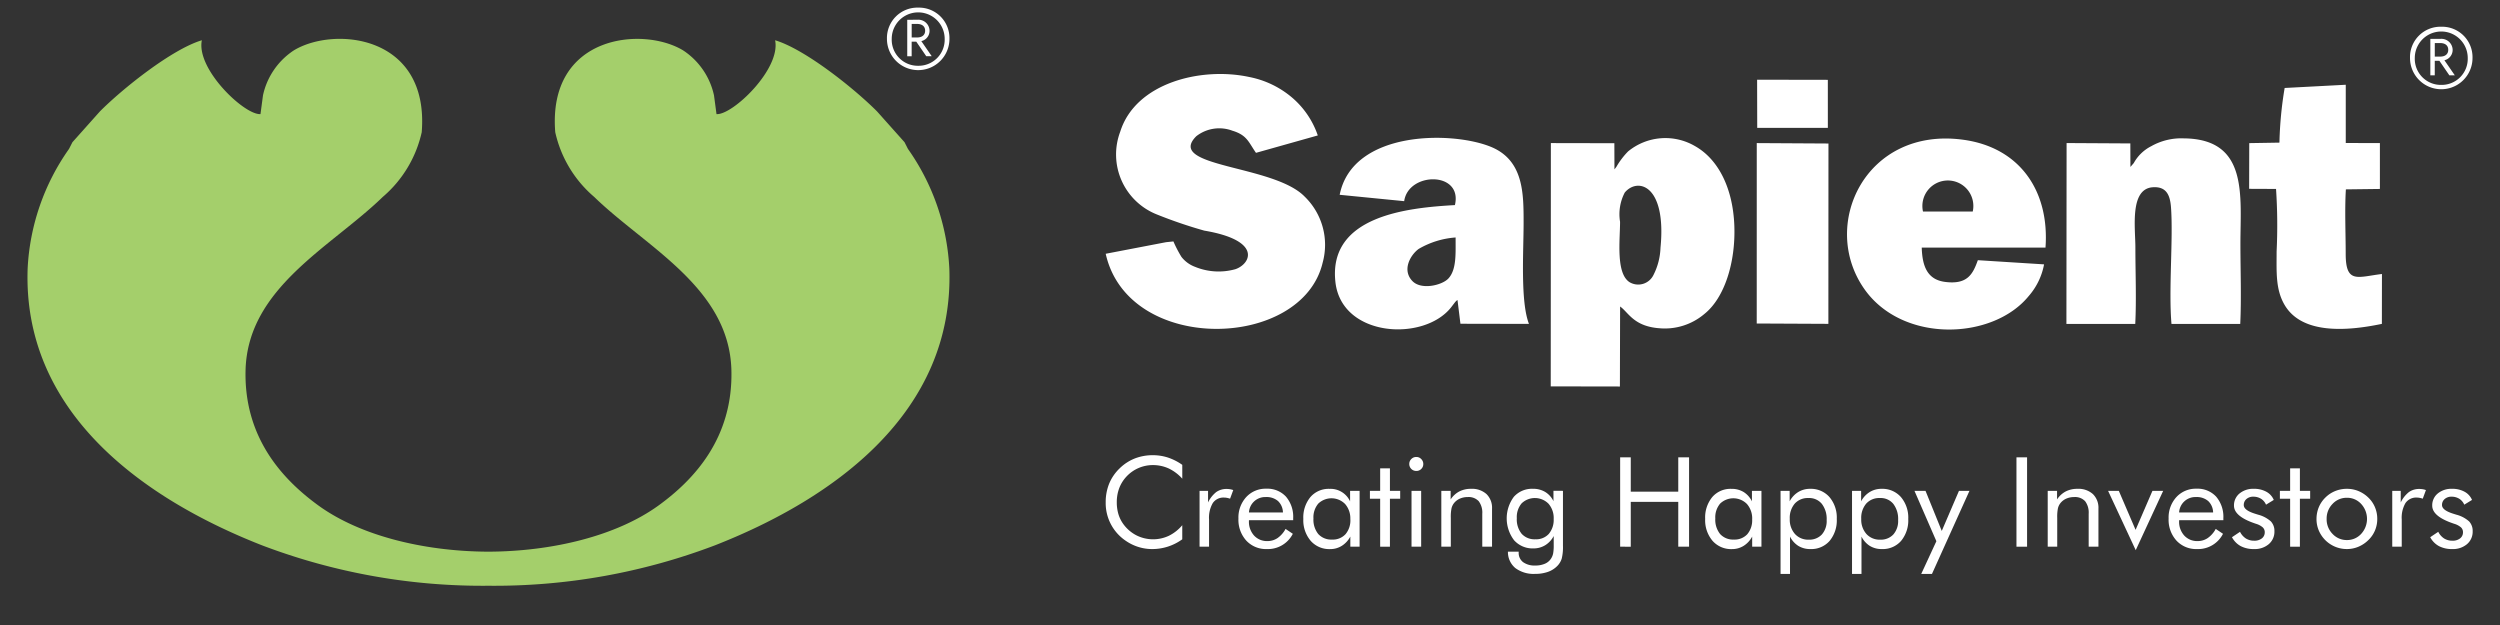 <svg xmlns="http://www.w3.org/2000/svg" xmlns:xlink="http://www.w3.org/1999/xlink" width="200" height="50" viewBox="0 0 200 50"><rect x="0" y="0" width="200" height="50" fill="#333333" stroke="none"/><defs><style>.a{fill:none;}.b{clip-path:url(#a);}.c{fill:#a4cf6b;}.c,.d{fill-rule:evenodd;}.d,.e{fill:#fff;}</style><clipPath id="a"><rect class="a" width="200" height="50"/></clipPath></defs><g class="b"><path class="c" d="M40.4,48.726h.011a49.662,49.662,0,0,0,18.105-3.234c9.523-3.734,19.162-10.636,18.749-22.152a18.12,18.12,0,0,0-3.309-9.559l-.275-.539-2.2-2.465c-1.84-1.847-5.776-4.984-8.153-5.69C63.8,7.4,59.9,11.1,58.639,10.994l-.2-1.5a5.767,5.767,0,0,0-2.474-3.6c-3.224-1.949-10.847-1.239-10.226,6.549a9.519,9.519,0,0,0,3.117,5.178c4.134,4.016,10.824,7.261,10.976,13.885.125,5.4-2.976,8.725-5.808,10.783C50.644,44.742,45.514,45.977,40.414,46H40.38c-5.1-.02-10.231-1.254-13.608-3.709C23.94,40.23,20.839,36.9,20.963,31.505c.154-6.624,6.842-9.869,10.977-13.885a9.519,9.519,0,0,0,3.117-5.178c.621-7.789-7-8.5-10.226-6.549a5.761,5.761,0,0,0-2.473,3.6l-.2,1.5c-1.264.1-5.162-3.591-4.691-5.906-2.377.706-6.313,3.843-8.153,5.69l-2.2,2.465-.275.539A18.126,18.126,0,0,0,3.531,23.34c-.413,11.516,9.226,18.417,18.749,22.152a49.665,49.665,0,0,0,18.1,3.234Z" transform="translate(-1.319 -1.866)"/><path class="d" d="M149.411,23.6c4.62.781,3.752,2.64,2.507,3.082a4.962,4.962,0,0,1-3.247-.187,2.46,2.46,0,0,1-1.081-.791,9.638,9.638,0,0,1-.644-1.239l-.591.062-4.826.926c1.807,8.073,15.709,7.711,17.357.708a5.37,5.37,0,0,0-1.443-5.284c-2.5-2.567-11.178-2.321-8.667-4.828a2.987,2.987,0,0,1,2.894-.44c1.177.357,1.29.924,1.882,1.769l4.944-1.392a6.9,6.9,0,0,0-2.029-3.005,7.5,7.5,0,0,0-3.45-1.669c-3.865-.834-9.1.47-10.324,4.37a5.16,5.16,0,0,0,2.956,6.636,36.889,36.889,0,0,0,3.764,1.282m36.5,1.364a5.186,5.186,0,0,1-.575,2.211,1.355,1.355,0,0,1-1.911.544c-1.095-.725-.749-3.369-.749-4.824a3.739,3.739,0,0,1,.375-2.339c1.043-1.244,3.352-.6,2.86,4.409M182.229,18.7l-.007-2.092-5.08-.01-.01,19.463,5.533.01.016-6.4c.656.453,1.067,1.571,3.1,1.736a4.894,4.894,0,0,0,3.638-1.135c1.617-1.285,2.514-4.136,2.4-7.084s-1.254-5.277-3.136-6.343a4.7,4.7,0,0,0-5.365.421,6.161,6.161,0,0,0-.939,1.24Zm-12.706,5.449c-.011,1.206.1,2.562-.586,3.289-.506.534-2.161.938-2.875.194-.834-.869-.181-2.058.5-2.564a6.815,6.815,0,0,1,2.958-.919m-9.269-3.414,5.157.509c.333-2.363,4.7-2.4,4.058.314-3.722.211-10.141.834-9.561,6.144.484,4.443,7.074,4.806,9.257,2.036l.311-.406c.174-.179-.022-.021.2-.181l.235,1.9,5.482.011c-.694-1.792-.429-5.788-.428-8.067,0-2.346.014-5.012-2.606-6.093-3.1-1.28-11.078-1.341-12.109,3.835m46.665,1.334a2.039,2.039,0,1,1,3.981,0Zm9.689,4.229-5.3-.334c-.4,1.118-.834,1.974-2.633,1.736-1.392-.184-1.812-1.227-1.855-2.741h9.9c.331-4.511-2.037-8-6.554-8.627-7.831-1.089-11.572,6.833-7.911,11.976,3.079,4.325,10.264,4.043,13.126.521a5.324,5.324,0,0,0,1.224-2.532m6.908-7.793-.006-1.881-5.1-.03-.014,14.468,5.507,0c.1-1.967.011-4.126.011-6.094,0-1.608-.472-4.729,1.411-4.839,1.066-.062,1.364.621,1.438,1.609.186,2.5-.2,6.574.039,9.327h5.5c.1-2.05.014-4.323.014-6.392,0-3.874.654-8.406-4.526-8.453a4.874,4.874,0,0,0-2.6.622,3.3,3.3,0,0,0-1.406,1.354Zm12.339-6.317a30.193,30.193,0,0,0-.417,4.372l-2.415.04-.009,3.656,2.152.009a43.546,43.546,0,0,1,.046,5c0,1.621-.1,3.067.666,4.325,1.375,2.261,4.814,2.087,7.755,1.47l.006-3.99c-1.929.228-2.9.816-2.9-1.606,0-1.651-.086-3.542.014-5.164l2.722-.034,0-3.668-2.731-.008V11.931ZM193.611,31.031l5.732.028.007-14.427-5.736-.034ZM199.3,11.538l-5.658-.01.009,3.852,5.65,0Z" transform="translate(-53.073 -5.151)"/><path class="e" d="M116.029.976a2.435,2.435,0,0,1,2.5,2.5,2.5,2.5,0,1,1-5,0,2.435,2.435,0,0,1,2.5-2.5m0,4.652a2.087,2.087,0,0,0,2.118-2.153,2.118,2.118,0,1,0-4.236,0,2.087,2.087,0,0,0,2.118,2.153m-.084-3.681a.9.9,0,0,1,.993.875.849.849,0,0,1-.659.834l.833,1.208h-.438l-.8-1.167h-.368V4.865h-.354V1.948Zm-.437,1.417h.437c.376,0,.639-.181.639-.542s-.264-.541-.639-.541h-.437Z" transform="translate(-42.573 -0.366)"/><path class="e" d="M310.982,5.023a2.435,2.435,0,0,1,2.5,2.5,2.5,2.5,0,0,1-5,0,2.435,2.435,0,0,1,2.5-2.5m0,4.653A2.087,2.087,0,0,0,313.1,7.523a2.118,2.118,0,1,0-4.236,0,2.087,2.087,0,0,0,2.118,2.153M310.9,5.995a.9.9,0,0,1,.993.875.849.849,0,0,1-.659.834l.833,1.208h-.437l-.8-1.166h-.368V8.912h-.354V5.995Zm-.437,1.417h.438c.376,0,.639-.181.639-.542s-.264-.541-.639-.541h-.437Z" transform="translate(-115.681 -2.884)"/><path class="e" d="M147.656,61.745a3.459,3.459,0,0,0-1.094-.823,3.038,3.038,0,0,0-1.284-.266,2.88,2.88,0,0,0-2.041.869,2.859,2.859,0,0,0-.616.95,3.172,3.172,0,0,0-.205,1.159,3.282,3.282,0,0,0,.122.918,2.634,2.634,0,0,0,.366.772,2.965,2.965,0,0,0,1.057.939,2.966,2.966,0,0,0,2.624.047,3.327,3.327,0,0,0,1.069-.845v1.128a4.08,4.08,0,0,1-2.412.781,3.656,3.656,0,0,1-1.1-.169,3.724,3.724,0,0,1-1.006-.491,3.631,3.631,0,0,1-1.607-3.071,3.931,3.931,0,0,1,.276-1.5,3.611,3.611,0,0,1,.842-1.228,3.658,3.658,0,0,1,1.211-.789,3.933,3.933,0,0,1,1.45-.261,3.89,3.89,0,0,1,1.2.188,4.339,4.339,0,0,1,1.147.584Z" transform="translate(-53.073 -23.449)"/><path class="e" d="M153.544,68.8V64.337h.679v.928a2.357,2.357,0,0,1,.654-.83,1.406,1.406,0,0,1,.844-.249,1.507,1.507,0,0,1,.264.022,1.58,1.58,0,0,1,.254.066l-.254.689a1.923,1.923,0,0,0-.249-.066,1.244,1.244,0,0,0-.225-.022,1.031,1.031,0,0,0-.908.437,2.323,2.323,0,0,0-.3,1.316V68.8Z" transform="translate(-57.579 -25.069)"/><path class="e" d="M162.9,66.674h-3.54v.068a1.637,1.637,0,0,0,.411,1.16,1.391,1.391,0,0,0,1.069.442,1.423,1.423,0,0,0,.811-.243,2.111,2.111,0,0,0,.639-.73l.581.391a2.234,2.234,0,0,1-2.071,1.221,2.152,2.152,0,0,1-1.65-.674,2.481,2.481,0,0,1-.63-1.768,2.417,2.417,0,0,1,.625-1.719,2.1,2.1,0,0,1,1.606-.668,2.019,2.019,0,0,1,1.57.634,2.475,2.475,0,0,1,.578,1.733Zm-.82-.621a1.29,1.29,0,0,0-.393-.911,1.4,1.4,0,0,0-.969-.32,1.306,1.306,0,0,0-1.357,1.231Z" transform="translate(-59.445 -25.058)"/><path class="e" d="M171.327,64.331V68.8h-.742v-.81a1.952,1.952,0,0,1-.686.744,1.743,1.743,0,0,1-.935.258,1.975,1.975,0,0,1-1.55-.662,2.539,2.539,0,0,1-.589-1.751,2.566,2.566,0,0,1,.571-1.754,1.928,1.928,0,0,1,1.529-.653,1.727,1.727,0,0,1,1.641,1v-.84Zm-.742,2.276a1.758,1.758,0,0,0-.413-1.217,1.525,1.525,0,0,0-2.151-.037,1.7,1.7,0,0,0-.386,1.187,1.83,1.83,0,0,0,.388,1.25,1.4,1.4,0,0,0,1.1.439A1.377,1.377,0,0,0,170.2,67.8a1.714,1.714,0,0,0,.388-1.194" transform="translate(-62.559 -25.064)"/><path class="e" d="M176.169,63.977h-.82v-.63h.82v-1.8h.781v1.8h.821v.63h-.821v3.838h-.781Z" transform="translate(-65.756 -24.079)"/><path class="e" d="M180.388,60.649a.533.533,0,0,1,.164-.393.539.539,0,0,1,.4-.164.532.532,0,0,1,.393.166.549.549,0,0,1,.164.4.532.532,0,0,1-.161.391.538.538,0,0,1-.4.161.555.555,0,0,1-.561-.561m.181,2.153h.771V67.27h-.771Z" transform="translate(-67.646 -23.534)"/><path class="e" d="M184.49,68.8V64.331h.746v.688a1.871,1.871,0,0,1,.694-.639,2,2,0,0,1,.938-.21,1.724,1.724,0,0,1,1.235.42,1.528,1.528,0,0,1,.444,1.167V68.8h-.781V66.167a1.507,1.507,0,0,0-.286-1.008,1.1,1.1,0,0,0-.881-.33,1.516,1.516,0,0,0-.623.125,1.217,1.217,0,0,0-.466.354,1.065,1.065,0,0,0-.2.4,3.367,3.367,0,0,0-.061.781V68.8Z" transform="translate(-69.184 -25.064)"/><path class="e" d="M197.358,64.331v4.39a3.825,3.825,0,0,1-.1,1.035,1.465,1.465,0,0,1-.322.552,1.937,1.937,0,0,1-.764.5,3,3,0,0,1-1.038.166,2.438,2.438,0,0,1-1.584-.464,1.663,1.663,0,0,1-.594-1.314h.859v.059a.932.932,0,0,0,.347.776,1.549,1.549,0,0,0,.981.274,1.858,1.858,0,0,0,.784-.149,1.076,1.076,0,0,0,.5-.442,1.145,1.145,0,0,0,.147-.386,3.416,3.416,0,0,0,.044-.63v-.752a1.891,1.891,0,0,1-.679.735,1.77,1.77,0,0,1-.942.256,1.982,1.982,0,0,1-1.55-.654,2.891,2.891,0,0,1-.018-3.474,1.945,1.945,0,0,1,1.529-.642,1.86,1.86,0,0,1,.976.252,1.748,1.748,0,0,1,.664.739v-.83Zm-.742,2.246a1.749,1.749,0,0,0-.41-1.211,1.533,1.533,0,0,0-2.154-.034,1.7,1.7,0,0,0-.386,1.186,1.828,1.828,0,0,0,.388,1.25,1.391,1.391,0,0,0,1.1.439,1.367,1.367,0,0,0,1.072-.432,1.731,1.731,0,0,0,.388-1.2" transform="translate(-72.321 -25.064)"/><path class="e" d="M207.38,67.287V60.138h.849v2.749h3.8V60.138h.864v7.149h-.864V63.7h-3.8v3.589Z" transform="translate(-77.768 -23.552)"/><path class="e" d="M222.765,64.331V68.8h-.742v-.81a1.947,1.947,0,0,1-.686.744,1.743,1.743,0,0,1-.935.258,1.976,1.976,0,0,1-1.55-.662,2.539,2.539,0,0,1-.589-1.751,2.566,2.566,0,0,1,.571-1.754,1.929,1.929,0,0,1,1.529-.653,1.831,1.831,0,0,1,.974.252,1.805,1.805,0,0,1,.667.749v-.84Zm-.742,2.276a1.755,1.755,0,0,0-.413-1.217,1.525,1.525,0,0,0-2.151-.037,1.7,1.7,0,0,0-.386,1.187,1.83,1.83,0,0,0,.388,1.25,1.4,1.4,0,0,0,1.1.439,1.376,1.376,0,0,0,1.072-.428,1.714,1.714,0,0,0,.388-1.194" transform="translate(-81.849 -25.064)"/><path class="e" d="M227.911,70.977V64.331h.728v.84a1.9,1.9,0,0,1,.684-.742,1.785,1.785,0,0,1,.947-.259,1.976,1.976,0,0,1,1.553.659,2.534,2.534,0,0,1,.586,1.748,2.568,2.568,0,0,1-.574,1.76,1.943,1.943,0,0,1-1.536.652,1.8,1.8,0,0,1-.962-.251,1.859,1.859,0,0,1-.669-.749v2.988Zm.738-4.4a1.722,1.722,0,0,0,.415,1.206,1.416,1.416,0,0,0,1.1.454,1.36,1.36,0,0,0,1.052-.415,1.63,1.63,0,0,0,.384-1.152,1.984,1.984,0,0,0-.384-1.294,1.3,1.3,0,0,0-1.067-.469,1.4,1.4,0,0,0-1.1.444,1.765,1.765,0,0,0-.4,1.226" transform="translate(-85.467 -25.064)"/><path class="e" d="M237.059,70.977V64.331h.728v.84a1.9,1.9,0,0,1,.684-.742,1.785,1.785,0,0,1,.948-.259,1.975,1.975,0,0,1,1.552.659,2.534,2.534,0,0,1,.586,1.748,2.568,2.568,0,0,1-.574,1.76,1.943,1.943,0,0,1-1.536.652,1.8,1.8,0,0,1-.962-.251,1.863,1.863,0,0,1-.669-.749v2.988Zm.738-4.4a1.721,1.721,0,0,0,.414,1.206,1.417,1.417,0,0,0,1.1.454,1.359,1.359,0,0,0,1.052-.415,1.627,1.627,0,0,0,.384-1.152,1.981,1.981,0,0,0-.384-1.294,1.3,1.3,0,0,0-1.067-.469,1.4,1.4,0,0,0-1.1.444,1.765,1.765,0,0,0-.4,1.226" transform="translate(-88.897 -25.064)"/><path class="e" d="M245.594,71.073l1.211-2.617-1.753-4.029h.884l1.3,3.208,1.377-3.208h.84l-3,6.646Z" transform="translate(-91.895 -25.16)"/><rect class="e" width="0.849" height="7.149" transform="translate(161.317 36.587)"/><path class="e" d="M262.107,68.8V64.331h.747v.688a1.872,1.872,0,0,1,.694-.639,2.008,2.008,0,0,1,.938-.21,1.723,1.723,0,0,1,1.235.42,1.528,1.528,0,0,1,.444,1.167V68.8h-.781V66.167a1.507,1.507,0,0,0-.286-1.008,1.1,1.1,0,0,0-.881-.33,1.519,1.519,0,0,0-.622.125,1.223,1.223,0,0,0-.466.354,1.076,1.076,0,0,0-.2.4,3.364,3.364,0,0,0-.061.781V68.8Z" transform="translate(-98.29 -25.064)"/><path class="e" d="M272.045,69.174l-2.212-4.746h.859l1.342,3.12,1.348-3.12h.859Z" transform="translate(-101.187 -25.16)"/><path class="e" d="M281.963,66.674h-3.54v.068a1.637,1.637,0,0,0,.411,1.16,1.391,1.391,0,0,0,1.069.442,1.422,1.422,0,0,0,.811-.243,2.1,2.1,0,0,0,.639-.73l.581.391a2.234,2.234,0,0,1-2.071,1.221,2.152,2.152,0,0,1-1.65-.674,2.481,2.481,0,0,1-.63-1.768,2.417,2.417,0,0,1,.625-1.719,2.1,2.1,0,0,1,1.606-.668,2.018,2.018,0,0,1,1.57.634,2.475,2.475,0,0,1,.578,1.733Zm-.82-.621a1.288,1.288,0,0,0-.393-.911,1.4,1.4,0,0,0-.969-.32,1.306,1.306,0,0,0-1.358,1.231Z" transform="translate(-104.094 -25.058)"/><path class="e" d="M285.677,68.047l.654-.439a1.346,1.346,0,0,0,.469.534,1.225,1.225,0,0,0,.669.178.942.942,0,0,0,.608-.185.6.6,0,0,0,.232-.489.527.527,0,0,0-.159-.391,1.467,1.467,0,0,0-.544-.288l-.127-.044q-1.63-.562-1.631-1.406a1.22,1.22,0,0,1,.44-.972,1.7,1.7,0,0,1,1.143-.376,2.012,2.012,0,0,1,1,.232,1.335,1.335,0,0,1,.6.657l-.621.381a1.035,1.035,0,0,0-.4-.474,1.148,1.148,0,0,0-.617-.166.8.8,0,0,0-.549.188.614.614,0,0,0-.213.481q0,.41.889.689c.11.036.2.063.264.083a2.457,2.457,0,0,1,1.013.535,1.1,1.1,0,0,1,.286.793,1.3,1.3,0,0,1-.452,1.028,1.731,1.731,0,0,1-1.179.393,2.219,2.219,0,0,1-1.062-.234,1.738,1.738,0,0,1-.7-.708" transform="translate(-107.129 -25.064)"/><path class="e" d="M292.646,63.977h-.82v-.63h.82v-1.8h.781v1.8h.821v.63h-.821v3.838h-.781Z" transform="translate(-109.435 -24.079)"/><path class="e" d="M296.513,66.577a2.418,2.418,0,0,1,.181-.93,2.34,2.34,0,0,1,.528-.779,2.386,2.386,0,0,1,.786-.52,2.459,2.459,0,0,1,.938-.179,2.406,2.406,0,0,1,.925.181,2.506,2.506,0,0,1,.794.527,2.286,2.286,0,0,1,.527.774,2.39,2.39,0,0,1,.181.925,2.359,2.359,0,0,1-.181.921,2.289,2.289,0,0,1-.527.769,2.528,2.528,0,0,1-.8.537,2.352,2.352,0,0,1-.92.185,2.407,2.407,0,0,1-.935-.183,2.45,2.45,0,0,1-.789-.524,2.476,2.476,0,0,1-.528-.781,2.365,2.365,0,0,1-.181-.923m.811,0a1.662,1.662,0,0,0,.474,1.2,1.536,1.536,0,0,0,1.148.491,1.515,1.515,0,0,0,1.138-.491,1.767,1.767,0,0,0,0-2.4,1.515,1.515,0,0,0-1.138-.491,1.535,1.535,0,0,0-1.15.491,1.665,1.665,0,0,0-.471,1.2" transform="translate(-111.192 -25.064)"/><path class="e" d="M306.208,68.8V64.337h.679v.928a2.358,2.358,0,0,1,.654-.83,1.408,1.408,0,0,1,.844-.249,1.508,1.508,0,0,1,.264.022,1.563,1.563,0,0,1,.254.066l-.254.689a1.923,1.923,0,0,0-.249-.066,1.244,1.244,0,0,0-.225-.022,1.033,1.033,0,0,0-.908.437,2.323,2.323,0,0,0-.3,1.316V68.8Z" transform="translate(-114.828 -25.069)"/><path class="e" d="M311.052,68.047l.654-.439a1.346,1.346,0,0,0,.469.534,1.225,1.225,0,0,0,.669.178.942.942,0,0,0,.608-.185.6.6,0,0,0,.232-.489.527.527,0,0,0-.159-.391,1.467,1.467,0,0,0-.544-.288l-.127-.044q-1.63-.562-1.631-1.406a1.22,1.22,0,0,1,.44-.972,1.7,1.7,0,0,1,1.143-.376,2.012,2.012,0,0,1,1,.232,1.335,1.335,0,0,1,.6.657l-.621.381a1.035,1.035,0,0,0-.4-.474,1.148,1.148,0,0,0-.617-.166.8.8,0,0,0-.549.188.614.614,0,0,0-.213.481q0,.41.889.689c.11.036.2.063.264.083a2.458,2.458,0,0,1,1.013.535,1.1,1.1,0,0,1,.286.793,1.3,1.3,0,0,1-.452,1.028,1.731,1.731,0,0,1-1.179.393,2.22,2.22,0,0,1-1.062-.234,1.738,1.738,0,0,1-.7-.708" transform="translate(-116.645 -25.064)"/></g></svg>